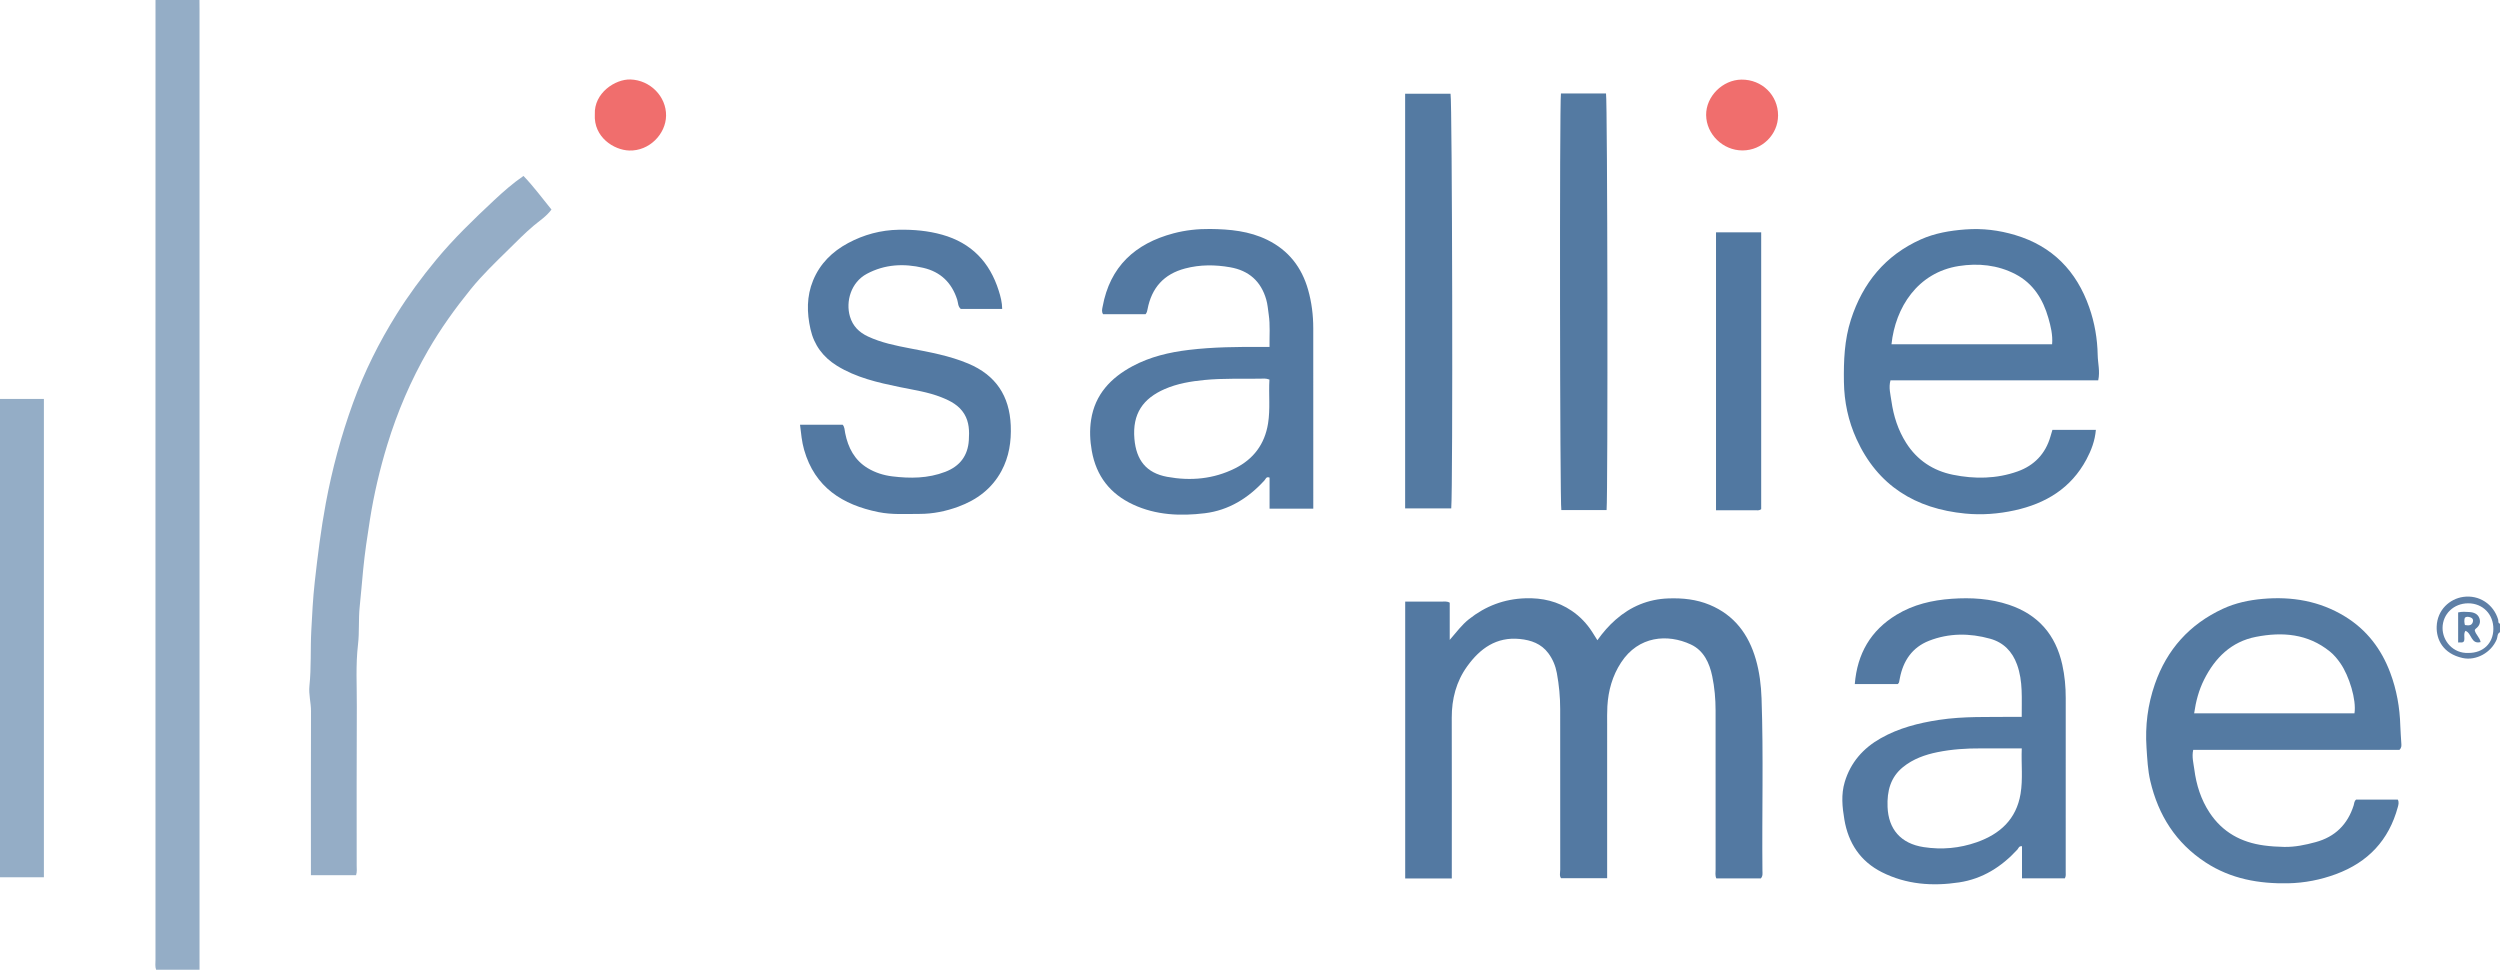 <?xml version="1.0" encoding="iso-8859-1"?>
<!-- Generator: Adobe Illustrator 27.0.0, SVG Export Plug-In . SVG Version: 6.00 Build 0)  -->
<svg version="1.1" id="Layer_1" xmlns="http://www.w3.org/2000/svg" xmlns:xlink="http://www.w3.org/1999/xlink" x="0px" y="0px"
	 viewBox="0 0 1479 573.702" style="enable-background:new 0 0 1479 573.702;" xml:space="preserve">
<g>
	<path style="fill:#94ADC6;" d="M118,0c0.014,1.833,0.041,3.666,0.041,5.498c0.002,187.304,0.002,374.609,0.002,561.913
		c0,1.979,0,3.959,0,6.291c-8.66,0-17.05,0-25.686,0c-0.7-1.848-0.37-3.85-0.371-5.79c-0.018-93.985-0.02-187.971-0.015-281.956
		C91.976,190.637,91.99,95.318,92,0C100.667,0,109.333,0,118,0z"/>
	<path style="fill:#94ADC6;" d="M0,236c8.468,0,16.936,0,25.967,0c0,94.388,0,188.514,0,283C17.6,519,8.8,519,0,519
		C0,424.667,0,330.333,0,236z"/>
	<path style="fill:#5E7FA6;" d="M1479,374c-1.757,0.889-1.339,2.81-1.928,4.23c-3.277,7.903-12.226,12.809-20.18,11.049
		c-11.585-2.563-15.647-10.928-15.354-18.687c0.372-9.844,7.716-16.298,15.674-17.458c9.401-1.371,17.989,4.309,20.689,13.404
		c0.257,0.866-0.255,2.084,1.1,2.462C1479,370.667,1479,372.333,1479,374z M1460.368,386.285
		c8.677,0.016,14.606-5.682,14.707-14.133c0.104-8.742-6.249-15.243-14.885-15.234c-8.52,0.009-15.101,6.302-15.17,14.526
		C1444.956,379.077,1451.156,386.682,1460.368,386.285z"/>
	<path style="fill:#5379A2;" d="M858.883,519.682c-9.452,0-18.371,0-27.569,0c0-54.565,0-108.951,0-163.792
		c7.32,0,14.441-0.023,21.562,0.019c1.46,0.009,2.985-0.366,4.783,0.637c0,6.899,0,14.006,0,22.017
		c4.061-4.692,7.183-8.937,11.375-12.255c9.84-7.787,20.852-11.971,33.444-12.366c9.955-0.313,19.1,1.786,27.379,7.424
		c4.889,3.329,8.882,7.499,12.067,12.462c0.962,1.499,1.893,3.019,3.089,4.93c3.34-4.705,6.834-8.666,10.798-12.154
		c8.912-7.842,19.314-12.17,31.215-12.581c8.359-0.289,16.557,0.527,24.413,3.799c14.659,6.106,23.055,17.506,27.316,32.286
		c2.163,7.505,3.104,15.219,3.377,23.085c1.179,33.977,0.19,67.96,0.524,101.938c0.014,1.466,0.356,3.026-0.945,4.544
		c-8.568,0-17.338,0-26.324,0c-0.817-1.732-0.437-3.583-0.439-5.347c-0.028-31.33-0.028-62.661-0.012-93.991
		c0.003-6.833-0.598-13.622-1.985-20.29c-1.647-7.914-5.053-15.232-12.643-18.775c-13.721-6.404-30.976-5.134-41.299,10.698
		c-5.1,7.822-7.548,16.551-8.088,25.814c-0.213,3.655-0.128,7.329-0.129,10.995c-0.008,28.331-0.004,56.661-0.004,84.992
		c0,1.812,0,3.623,0,5.783c-9.187,0-18.099,0-27.269,0c-1.104-1.406-0.488-3.309-0.49-5.052
		c-0.044-31.664-0.046-63.327-0.022-94.991c0.005-7.166-0.672-14.26-1.968-21.298c-0.793-4.308-2.437-8.285-5.058-11.794
		c-4.186-5.607-10.154-7.725-16.839-8.394c-13.891-1.39-23.543,5.624-31.131,16.138c-6.512,9.022-9.187,19.344-9.154,30.481
		c0.087,29.664,0.028,59.328,0.027,88.991C858.883,515.457,858.883,517.283,858.883,519.682z"/>
	<path style="fill:#547AA2;" d="M1419.488,443.63c-40.319,0-81.061,0-121.993,0c-0.904,4.178,0.194,7.947,0.668,11.594
		c1.182,9.098,3.898,17.786,9.04,25.56c7.658,11.58,18.657,17.566,32.187,19.388c3.956,0.533,7.918,0.787,11.914,0.863
		c6.387,0.121,12.518-1.176,18.613-2.83c11.517-3.125,18.944-10.448,22.533-21.803c0.333-1.053,0.229-2.35,1.404-3.338
		c8.103,0,16.374,0,24.696,0c0.795,1.576,0.374,3.009-0.006,4.415c-5.293,19.575-17.587,32.626-36.57,39.652
		c-9.132,3.38-18.571,5.222-28.189,5.423c-17.355,0.363-34.007-2.581-48.926-12.326c-17.623-11.512-27.99-27.895-32.728-48.118
		c-1.519-6.485-1.808-13.105-2.254-19.742c-0.868-12.929,0.702-25.438,4.935-37.634c7.121-20.521,20.549-35.437,40.235-44.572
		c7.418-3.442,15.423-5.141,23.523-5.86c17.291-1.533,33.775,1.223,48.789,10.451c12.802,7.869,21.408,19.175,26.668,33.136
		c3.836,10.183,5.704,20.739,5.994,31.604c0.093,3.481,0.438,6.954,0.607,10.433C1420.682,441.066,1420.878,442.287,1419.488,443.63
		z M1392.902,422.026c1.261-7.945-3.142-22.123-8.263-29.547c-1.76-2.551-3.756-5.004-6.259-7.03
		c-13.079-10.583-28.156-11.731-43.743-8.689c-14.557,2.841-24.209,12.361-30.698,25.319c-3.108,6.206-4.868,12.816-5.884,19.947
		C1329.871,422.026,1361.236,422.026,1392.902,422.026z"/>
	<path style="fill:#95ADC6;" d="M210.641,517.761c-9.004,0-17.612,0-26.703,0c0-2.011,0-3.8,0-5.59
		c0-30.496-0.052-60.992,0.052-91.488c0.017-4.991-1.463-9.843-0.935-14.851c1.152-10.926,0.529-21.918,1.108-32.854
		c0.507-9.573,0.984-19.189,2.045-28.698c1.732-15.528,3.649-31.035,6.515-46.447c3.777-20.309,9.116-40.106,16.14-59.484
		c6.674-18.413,15.385-35.827,25.757-52.439c7.026-11.251,14.904-21.898,23.321-32.094c10.5-12.72,22.422-24.161,34.446-35.418
		c5.386-5.042,11.012-9.96,17.293-14.316c6.074,6.302,11.129,13.229,16.568,19.886c-3.024,4.117-7.058,6.607-10.559,9.569
		c-5.225,4.422-9.981,9.285-14.838,14.058c-7.711,7.579-15.537,15.069-22.354,23.486c-9.275,11.453-17.856,23.396-25.233,36.194
		c-10.201,17.698-18.188,36.353-24.149,55.852c-4.426,14.478-7.878,29.198-10.252,44.187c-1.573,9.934-3.061,19.851-4.033,29.871
		c-0.702,7.232-1.266,14.48-2.032,21.693c-0.794,7.472-0.123,14.975-0.995,22.356c-1.452,12.298-0.64,24.586-0.712,36.87
		c-0.184,31.328-0.055,62.658-0.078,93.987C211.012,513.885,211.319,515.72,210.641,517.761z"/>
	<path style="fill:#5279A2;" d="M1241.311,225.002c-41.09,0-81.885,0-122.901,0c-1.186,4.305,0,8.333,0.568,12.343
		c1.246,8.79,3.91,17.119,8.694,24.666c6.496,10.249,15.987,16.473,27.646,18.849c12.845,2.618,25.849,2.482,38.343-1.983
		c9.775-3.493,16.435-10.408,19.372-20.583c0.366-1.268,0.749-2.531,1.177-3.973c8.513,0,16.936,0,25.704,0
		c-0.543,6.444-2.717,12.122-5.585,17.484c-9.118,17.043-24.032,26.066-42.421,30.11c-9.652,2.123-19.487,2.857-29.257,1.911
		c-29.458-2.853-51.783-16.463-64.35-44.105c-4.871-10.715-7.259-21.97-7.437-33.753c-0.188-12.502,0.263-24.876,4.161-36.933
		c7.009-21.68,20.298-37.926,41.21-47.337c8.342-3.754,17.297-5.277,26.531-5.964c10.128-0.753,19.832,0.451,29.414,3.316
		c22.042,6.589,36.281,21.283,43.804,42.759c3.202,9.141,4.831,18.596,5.009,28.284
		C1241.082,214.868,1242.464,219.61,1241.311,225.002z M1119.007,203.652c31.698,0,63.367,0,95.023,0
		c0.452-5.574-0.818-10.616-2.213-15.516c-3.147-11.056-8.929-20.446-19.457-25.929c-10.529-5.484-22.067-6.611-33.496-4.826
		C1134.467,161.194,1121.281,181.907,1119.007,203.652z"/>
	<path style="fill:#5379A2;" d="M1196.056,424.099c-0.099-10.764,0.844-21.021-2.79-30.984c-2.828-7.753-8.017-13.049-15.878-15.241
		c-12.132-3.383-24.386-3.418-36.196,1.217c-9.919,3.892-15.277,11.842-17.25,22.174c-0.155,0.81-0.263,1.631-0.47,2.427
		c-0.077,0.297-0.375,0.536-0.71,0.988c-8.294,0-16.723,0-25.469,0c1.462-17.971,9.377-31.679,24.671-40.972
		c10.026-6.092,21.138-8.658,32.643-9.469c11.487-0.81,22.91-0.141,33.966,3.576c17.24,5.797,27.535,17.7,31.471,35.39
		c1.454,6.534,2.045,13.098,2.043,19.758c-0.011,34.315-0.001,68.631-0.014,102.946c0,1.139,0.239,2.32-0.491,3.698
		c-8.245,0-16.633,0-25.367,0c0-6.434,0-12.713,0-18.97c-1.878-0.234-2.045,1.221-2.749,1.986
		c-9.389,10.201-20.599,17.314-34.458,19.404c-15.73,2.371-31.167,1.27-45.63-6.001c-12.809-6.44-19.901-17.245-22.249-31.174
		c-1.242-7.373-2.003-14.833,0.217-22.225c3.486-11.61,10.919-20.002,21.304-25.878c10.677-6.041,22.29-9.002,34.385-10.852
		c14.746-2.256,29.526-1.615,44.31-1.797C1192.668,424.085,1193.992,424.099,1196.056,424.099z M1196.073,442.762
		c-8.525,0-16.335,0.038-24.146-0.01c-8.65-0.053-17.25,0.51-25.732,2.233c-7.377,1.498-14.436,4.018-20.338,8.796
		c-7.463,6.042-9.535,14.209-9.174,23.597c0.504,13.087,7.74,21.703,21.397,23.78c10.763,1.636,21.209,0.68,31.344-2.881
		c13.708-4.817,23.417-13.53,25.94-28.643C1196.825,460.885,1195.703,452.122,1196.073,442.762z"/>
	<path style="fill:#5379A2;" d="M776.938,300.909c-8.928,0-17.2,0-25.862,0c0-6.289,0-12.39,0-18.363
		c-2.017-0.782-2.252,0.805-2.912,1.535c-9.579,10.585-21.258,17.832-35.433,19.555c-14.384,1.748-28.809,1.177-42.366-5.135
		c-13.636-6.349-21.805-16.85-24.459-31.743c-1.094-6.136-1.351-12.259-0.421-18.345c2.305-15.083,11.698-24.927,24.6-31.827
		c10.364-5.543,21.631-8.185,33.243-9.584c14.397-1.734,28.851-1.826,43.315-1.766c1.296,0.005,2.592,0.001,4.406,0.001
		c-0.085-6.685,0.453-12.977-0.48-19.216c-0.439-2.934-0.625-5.899-1.465-8.821c-3.134-10.902-10.365-17.156-21.318-19.083
		c-8.897-1.565-17.789-1.63-26.673,0.712c-12.619,3.327-19.789,11.466-22.218,24.071c-0.192,0.996-0.335,1.963-1.173,2.993
		c-8.25,0-16.686,0-25.115,0c-1.029-1.462-0.563-3.011-0.31-4.395c4.357-23.814,19.163-37.381,41.914-43.445
		c7.115-1.896,14.468-2.664,21.679-2.587c11.578,0.124,23.156,1.162,33.908,6.469c12.599,6.218,20.335,16.269,24.092,29.537
		c2.086,7.367,3.031,14.955,3.036,22.624c0.022,34.485,0.012,68.971,0.014,103.456C776.938,298.52,776.938,299.492,776.938,300.909z
		 M751.001,224.55c-2.236-0.839-3.908-0.556-5.536-0.528c-10.952,0.192-21.896-0.296-32.861,0.775
		c-8.165,0.798-16.115,2.117-23.596,5.385c-12.735,5.563-19.18,14.536-17.884,29.497c1.082,12.496,6.981,20.138,19.367,22.413
		c13.908,2.554,27.462,1.343,40.19-5.034c10.895-5.458,17.524-14.261,19.502-26.532C751.571,241.912,750.47,233.314,751.001,224.55z
		"/>
	<path style="fill:#5379A2;" d="M592.893,182.771c-8.34,0-16.443,0-24.491,0c-1.76-1.489-1.539-3.708-2.13-5.534
		c-3.246-10.02-9.795-16.399-20.062-18.787c-11.506-2.676-22.718-2.147-33.36,3.526c-9.494,5.061-12.62,16.469-10.019,25.278
		c1.688,5.717,5.418,9.358,10.62,11.796c7.882,3.693,16.316,5.393,24.792,7.025c11.698,2.253,23.425,4.343,34.531,8.999
		c16.321,6.843,24.46,19.117,25.185,36.616c0.391,9.456-0.972,18.547-5.512,26.965c-5.644,10.466-14.578,17.091-25.52,21.107
		c-7.351,2.698-14.972,4.27-22.873,4.264c-8.143-0.006-16.309,0.571-24.377-1.066c-21.304-4.323-37.58-14.632-43.956-36.813
		c-1.375-4.783-1.792-9.673-2.427-14.87c8.554,0,16.818,0,25.234,0c1.197,1.352,1.13,3.204,1.481,4.962
		c1.722,8.635,5.532,15.999,13.322,20.711c4.452,2.692,9.427,4.244,14.513,4.869c10.595,1.303,21.151,1.252,31.357-2.67
		c8.636-3.319,13.379-9.493,13.966-18.737c0.339-5.345,0.247-10.627-2.667-15.461c-3.116-5.168-8.137-7.745-13.401-9.852
		c-8.036-3.217-16.608-4.41-25.032-6.151c-12.842-2.655-25.612-5.551-36.967-12.596c-8.169-5.069-13.502-12.208-15.612-21.609
		c-2.186-9.741-2.337-19.432,1.545-28.849c4.108-9.963,11.368-17.085,20.719-22.094c9.347-5.007,19.356-7.702,30.019-7.881
		c8.673-0.146,17.17,0.566,25.605,2.938c17.366,4.885,28.148,16.233,33.465,33.097C591.907,175.34,592.865,178.873,592.893,182.771z
		"/>
	<path style="fill:#547AA2;" d="M923.452,55.29c9.115,0,17.908,0,26.664,0c0.884,4.042,1.189,236.037,0.343,246.463
		c-8.911,0-17.842,0-26.769,0C922.832,298.177,922.564,62.297,923.452,55.29z"/>
	<path style="fill:#547AA2;" d="M858.556,300.764c-9.226,0-18.147,0-27.275,0c0-81.826,0-163.394,0-245.299
		c8.977,0,17.894,0,26.859,0C859.137,58.92,859.603,288.756,858.556,300.764z"/>
	<path style="fill:#5178A1;" d="M1041.919,137.454c0,54.827,0,109.378,0,163.758c-1.268,0.996-2.478,0.647-3.602,0.652
		c-7.62,0.034-15.241,0.018-23.12,0.018c0-54.99,0-109.544,0-164.427C1023.938,137.454,1032.673,137.454,1041.919,137.454z"/>
	<path style="fill:#F06E6D;" d="M1030.89,89.002c-11.576,0.023-21.415-9.539-21.543-20.937c-0.124-11,9.746-20.878,20.949-20.968
		c12.096-0.097,21.612,9.227,21.609,21.174C1051.901,79.61,1042.404,88.979,1030.89,89.002z"/>
	<path style="fill:#F06E6D;" d="M351.897,67.66c-0.56-12.678,12.122-20.938,21.092-20.641c11.675,0.386,21.22,10.036,21.06,21.436
		c-0.152,10.802-9.867,20.987-21.848,20.594C363.233,88.755,351.153,81.228,351.897,67.66z"/>
	<path style="fill:#5A7DA5;" d="M1454.233,362.311c2.39-0.558,4.55-0.357,6.682-0.229c2.627,0.157,5.019,1.096,5.929,3.78
		c0.834,2.459-0.102,4.565-2.23,6.106c-0.246,0.178-0.375,0.519-0.561,0.788c0.452,2.649,3.005,4.281,3.463,7.095
		c-5.768,1.491-5.145-5.262-8.959-6.661c-1.314,1.862-0.21,4.138-0.835,6.079c-0.832,1.322-2.068,0.574-3.49,0.837
		C1454.233,374.153,1454.233,368.408,1454.233,362.311z M1458.244,369.77c2.139,0.318,4.005,0.488,4.703-1.83
		c0.378-1.253-0.181-2.349-1.497-2.722c-1.069-0.303-2.244-0.666-3.264,0.304C1457.775,366.81,1457.817,368.09,1458.244,369.77z"/>
</g>
</svg>
